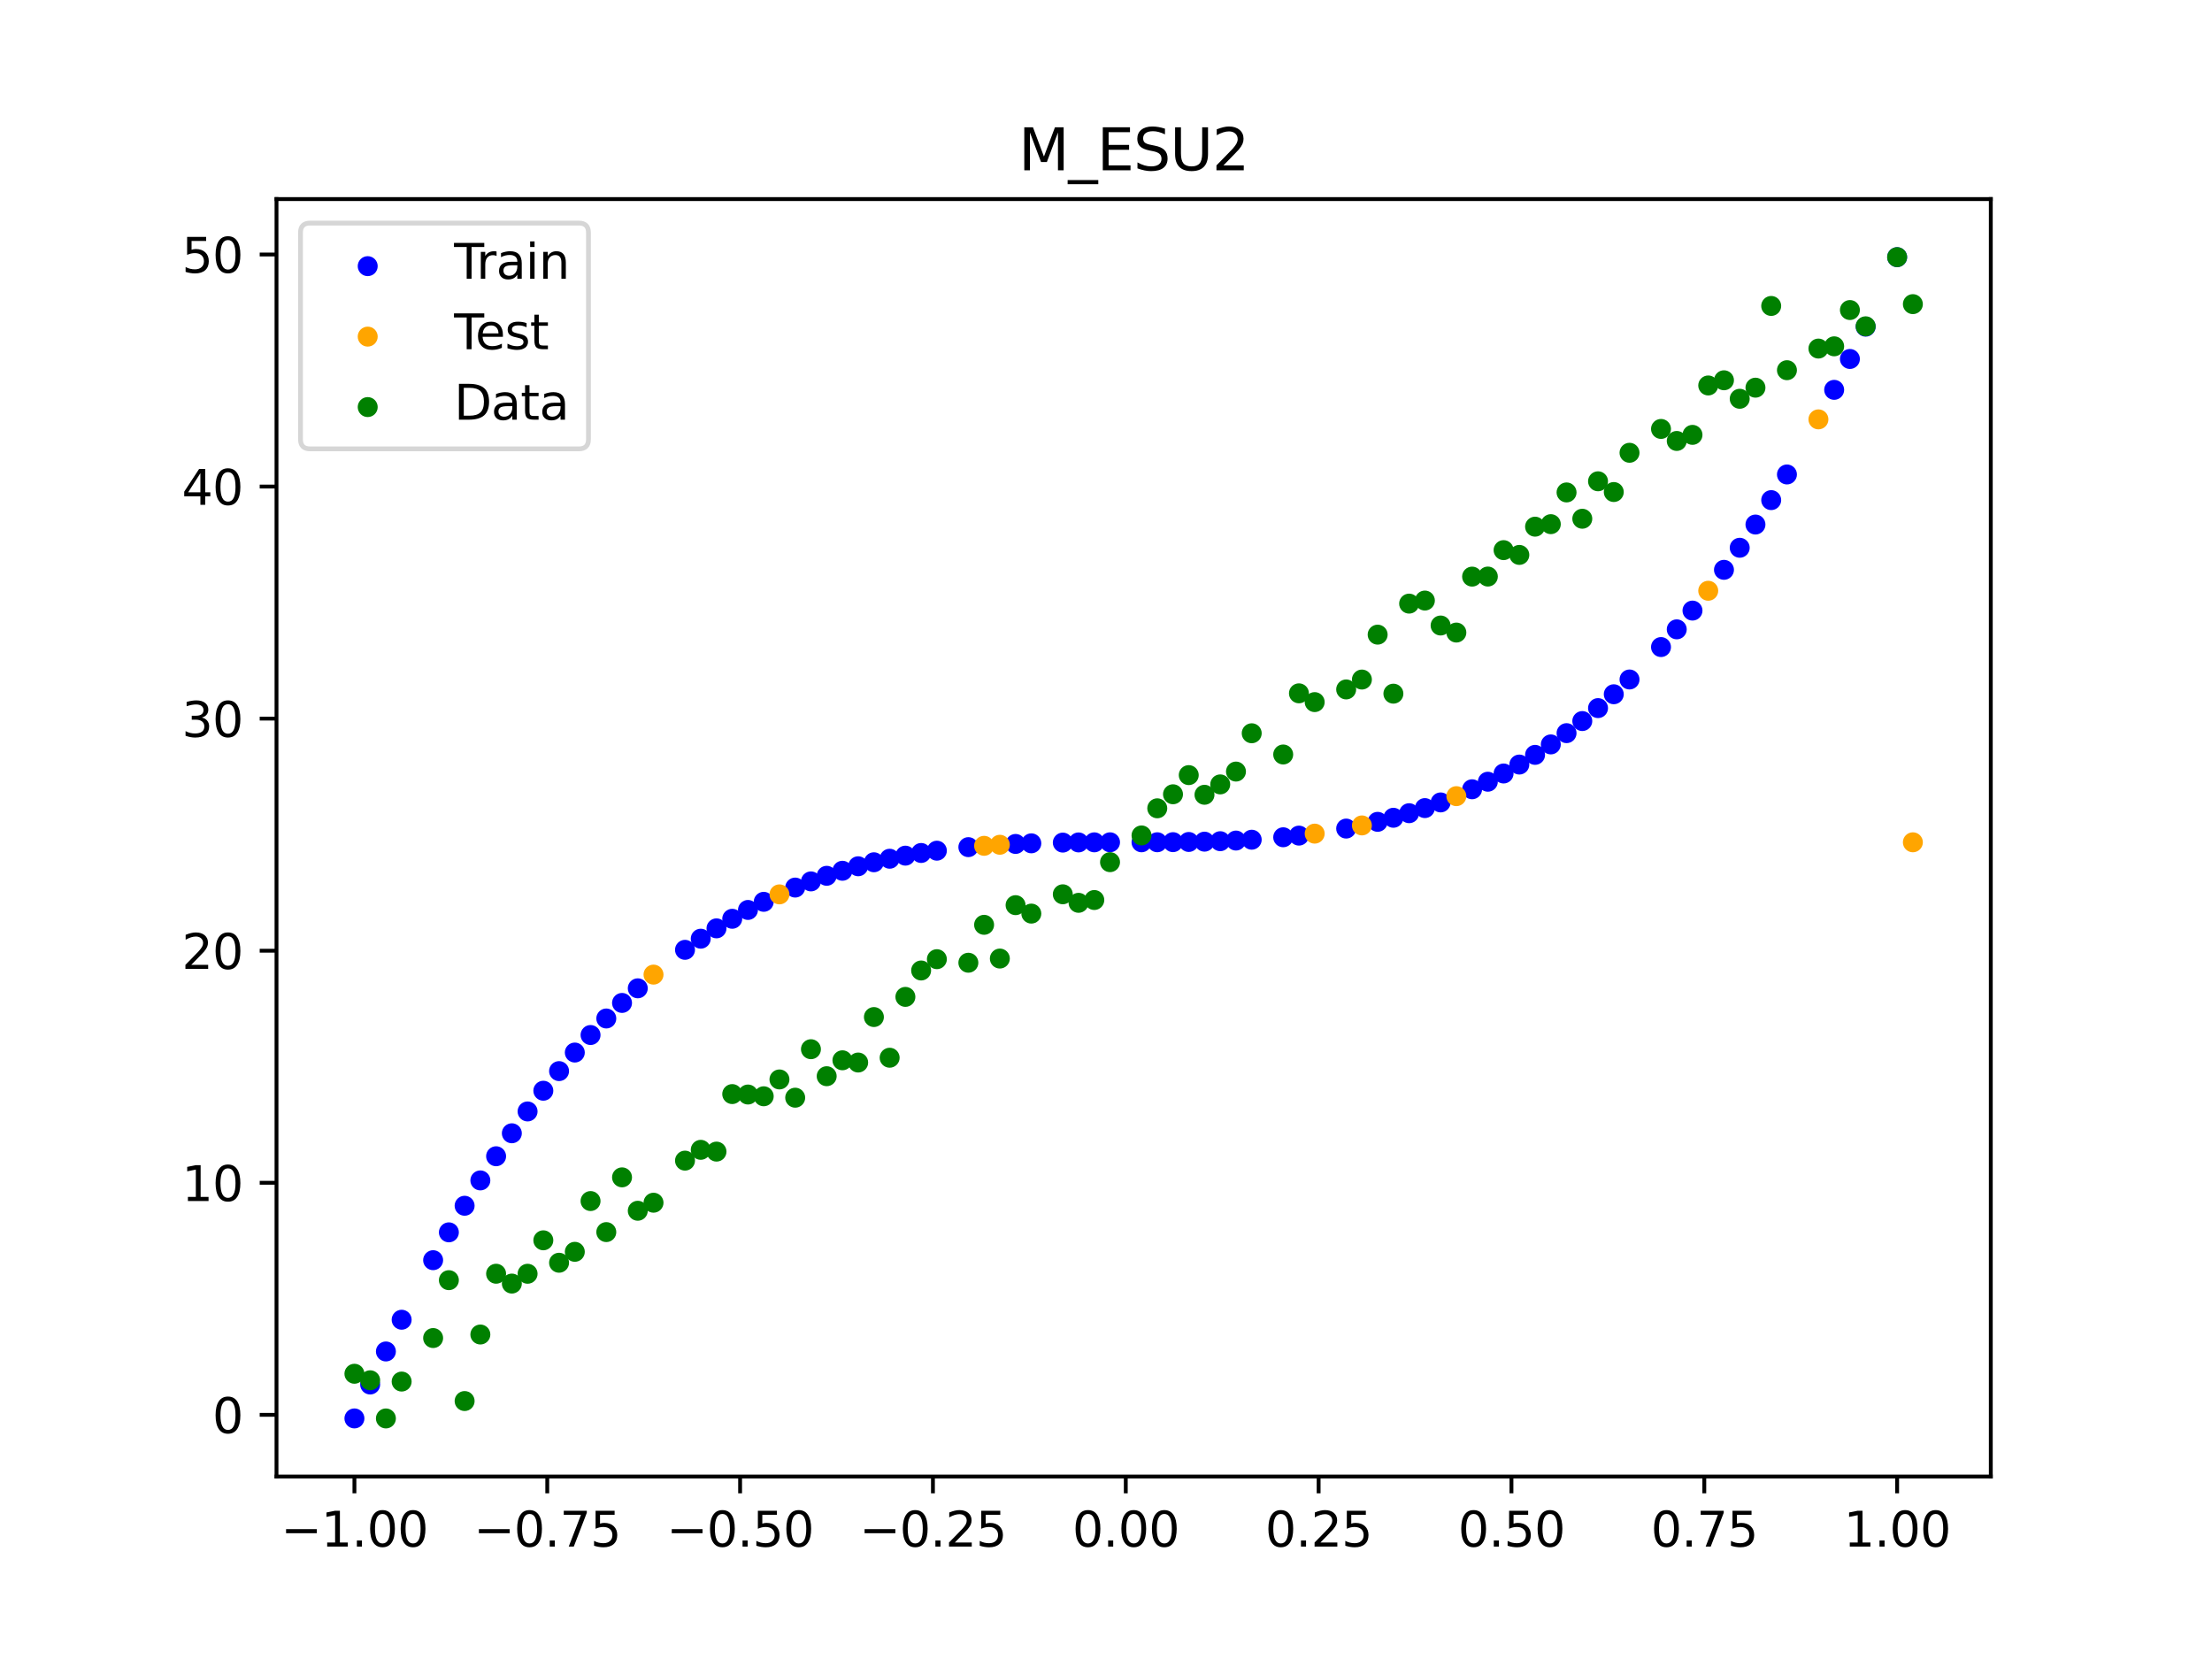 <?xml version="1.0" encoding="utf-8" standalone="no"?>
<!DOCTYPE svg PUBLIC "-//W3C//DTD SVG 1.1//EN"
  "http://www.w3.org/Graphics/SVG/1.1/DTD/svg11.dtd">
<svg xmlns:xlink="http://www.w3.org/1999/xlink" width="460.8pt" height="345.6pt" viewBox="0 0 460.8 345.6" xmlns="http://www.w3.org/2000/svg" version="1.1">
 <defs>
  <style type="text/css">*{stroke-linejoin: round; stroke-linecap: butt}</style>
 </defs>
 <g id="figure_1">
  <g id="patch_1">
   <path d="M 0 345.6 
L 460.8 345.6 
L 460.8 0 
L 0 0 
z
" style="fill: #ffffff"/>
  </g>
  <g id="axes_1">
   <g id="patch_2">
    <path d="M 57.6 307.584 
L 414.72 307.584 
L 414.72 41.472 
L 57.6 41.472 
z
" style="fill: #ffffff"/>
   </g>
   <g id="PathCollection_1">
    <defs>
     <path id="meca9e15c92" d="M 0 1.581 
C 0.419 1.581 0.822 1.415 1.118 1.118 
C 1.415 0.822 1.581 0.419 1.581 0 
C 1.581 -0.419 1.415 -0.822 1.118 -1.118 
C 0.822 -1.415 0.419 -1.581 0 -1.581 
C -0.419 -1.581 -0.822 -1.415 -1.118 -1.118 
C -1.415 -0.822 -1.581 -0.419 -1.581 0 
C -1.581 0.419 -1.415 0.822 -1.118 1.118 
C -0.822 1.415 -0.419 1.581 0 1.581 
z
" style="stroke: #0000ff"/>
    </defs>
    <g clip-path="url(#p3fab1cc334)">
     <use xlink:href="#meca9e15c92" x="145.978" y="195.547" style="fill: #0000ff; stroke: #0000ff"/>
     <use xlink:href="#meca9e15c92" x="323.062" y="155.075" style="fill: #0000ff; stroke: #0000ff"/>
     <use xlink:href="#meca9e15c92" x="267.314" y="174.418" style="fill: #0000ff; stroke: #0000ff"/>
     <use xlink:href="#meca9e15c92" x="270.593" y="174.074" style="fill: #0000ff; stroke: #0000ff"/>
     <use xlink:href="#meca9e15c92" x="329.621" y="150.21" style="fill: #0000ff; stroke: #0000ff"/>
     <use xlink:href="#meca9e15c92" x="221.403" y="175.529" style="fill: #0000ff; stroke: #0000ff"/>
     <use xlink:href="#meca9e15c92" x="260.755" y="174.927" style="fill: #0000ff; stroke: #0000ff"/>
     <use xlink:href="#meca9e15c92" x="385.37" y="74.779" style="fill: #0000ff; stroke: #0000ff"/>
     <use xlink:href="#meca9e15c92" x="237.8" y="175.465" style="fill: #0000ff; stroke: #0000ff"/>
     <use xlink:href="#meca9e15c92" x="313.224" y="161.133" style="fill: #0000ff; stroke: #0000ff"/>
     <use xlink:href="#meca9e15c92" x="336.18" y="144.626" style="fill: #0000ff; stroke: #0000ff"/>
     <use xlink:href="#meca9e15c92" x="254.196" y="175.237" style="fill: #0000ff; stroke: #0000ff"/>
     <use xlink:href="#meca9e15c92" x="349.297" y="131.104" style="fill: #0000ff; stroke: #0000ff"/>
     <use xlink:href="#meca9e15c92" x="182.051" y="179.626" style="fill: #0000ff; stroke: #0000ff"/>
     <use xlink:href="#meca9e15c92" x="250.917" y="175.333" style="fill: #0000ff; stroke: #0000ff"/>
     <use xlink:href="#meca9e15c92" x="280.431" y="172.606" style="fill: #0000ff; stroke: #0000ff"/>
     <use xlink:href="#meca9e15c92" x="103.347" y="240.869" style="fill: #0000ff; stroke: #0000ff"/>
     <use xlink:href="#meca9e15c92" x="126.302" y="212.169" style="fill: #0000ff; stroke: #0000ff"/>
     <use xlink:href="#meca9e15c92" x="123.023" y="215.613" style="fill: #0000ff; stroke: #0000ff"/>
     <use xlink:href="#meca9e15c92" x="116.464" y="223.132" style="fill: #0000ff; stroke: #0000ff"/>
     <use xlink:href="#meca9e15c92" x="306.666" y="164.419" style="fill: #0000ff; stroke: #0000ff"/>
     <use xlink:href="#meca9e15c92" x="211.565" y="175.809" style="fill: #0000ff; stroke: #0000ff"/>
     <use xlink:href="#meca9e15c92" x="155.816" y="189.559" style="fill: #0000ff; stroke: #0000ff"/>
     <use xlink:href="#meca9e15c92" x="77.112" y="288.418" style="fill: #0000ff; stroke: #0000ff"/>
     <use xlink:href="#meca9e15c92" x="244.358" y="175.437" style="fill: #0000ff; stroke: #0000ff"/>
     <use xlink:href="#meca9e15c92" x="362.415" y="114.109" style="fill: #0000ff; stroke: #0000ff"/>
     <use xlink:href="#meca9e15c92" x="382.091" y="81.213" style="fill: #0000ff; stroke: #0000ff"/>
     <use xlink:href="#meca9e15c92" x="96.788" y="251.182" style="fill: #0000ff; stroke: #0000ff"/>
     <use xlink:href="#meca9e15c92" x="201.727" y="176.475" style="fill: #0000ff; stroke: #0000ff"/>
     <use xlink:href="#meca9e15c92" x="119.743" y="219.265" style="fill: #0000ff; stroke: #0000ff"/>
     <use xlink:href="#meca9e15c92" x="149.258" y="193.393" style="fill: #0000ff; stroke: #0000ff"/>
     <use xlink:href="#meca9e15c92" x="300.107" y="167.16" style="fill: #0000ff; stroke: #0000ff"/>
     <use xlink:href="#meca9e15c92" x="293.548" y="169.405" style="fill: #0000ff; stroke: #0000ff"/>
     <use xlink:href="#meca9e15c92" x="231.241" y="175.467" style="fill: #0000ff; stroke: #0000ff"/>
     <use xlink:href="#meca9e15c92" x="109.905" y="231.535" style="fill: #0000ff; stroke: #0000ff"/>
     <use xlink:href="#meca9e15c92" x="165.654" y="184.897" style="fill: #0000ff; stroke: #0000ff"/>
     <use xlink:href="#meca9e15c92" x="319.783" y="157.253" style="fill: #0000ff; stroke: #0000ff"/>
     <use xlink:href="#meca9e15c92" x="368.973" y="104.183" style="fill: #0000ff; stroke: #0000ff"/>
     <use xlink:href="#meca9e15c92" x="316.504" y="159.271" style="fill: #0000ff; stroke: #0000ff"/>
     <use xlink:href="#meca9e15c92" x="257.476" y="175.104" style="fill: #0000ff; stroke: #0000ff"/>
     <use xlink:href="#meca9e15c92" x="172.213" y="182.445" style="fill: #0000ff; stroke: #0000ff"/>
     <use xlink:href="#meca9e15c92" x="346.018" y="134.795" style="fill: #0000ff; stroke: #0000ff"/>
     <use xlink:href="#meca9e15c92" x="80.391" y="281.535" style="fill: #0000ff; stroke: #0000ff"/>
     <use xlink:href="#meca9e15c92" x="372.253" y="98.841" style="fill: #0000ff; stroke: #0000ff"/>
     <use xlink:href="#meca9e15c92" x="168.934" y="183.61" style="fill: #0000ff; stroke: #0000ff"/>
     <use xlink:href="#meca9e15c92" x="195.168" y="177.214" style="fill: #0000ff; stroke: #0000ff"/>
     <use xlink:href="#meca9e15c92" x="152.537" y="191.399" style="fill: #0000ff; stroke: #0000ff"/>
     <use xlink:href="#meca9e15c92" x="73.833" y="295.484" style="fill: #0000ff; stroke: #0000ff"/>
     <use xlink:href="#meca9e15c92" x="290.269" y="170.357" style="fill: #0000ff; stroke: #0000ff"/>
     <use xlink:href="#meca9e15c92" x="175.492" y="181.397" style="fill: #0000ff; stroke: #0000ff"/>
     <use xlink:href="#meca9e15c92" x="241.079" y="175.457" style="fill: #0000ff; stroke: #0000ff"/>
     <use xlink:href="#meca9e15c92" x="296.828" y="168.341" style="fill: #0000ff; stroke: #0000ff"/>
     <use xlink:href="#meca9e15c92" x="227.962" y="175.474" style="fill: #0000ff; stroke: #0000ff"/>
     <use xlink:href="#meca9e15c92" x="395.208" y="53.572" style="fill: #0000ff; stroke: #0000ff"/>
     <use xlink:href="#meca9e15c92" x="178.772" y="180.459" style="fill: #0000ff; stroke: #0000ff"/>
     <use xlink:href="#meca9e15c92" x="142.699" y="197.867" style="fill: #0000ff; stroke: #0000ff"/>
     <use xlink:href="#meca9e15c92" x="132.861" y="205.883" style="fill: #0000ff; stroke: #0000ff"/>
     <use xlink:href="#meca9e15c92" x="188.61" y="178.248" style="fill: #0000ff; stroke: #0000ff"/>
     <use xlink:href="#meca9e15c92" x="100.067" y="245.9" style="fill: #0000ff; stroke: #0000ff"/>
     <use xlink:href="#meca9e15c92" x="359.135" y="118.706" style="fill: #0000ff; stroke: #0000ff"/>
     <use xlink:href="#meca9e15c92" x="214.844" y="175.681" style="fill: #0000ff; stroke: #0000ff"/>
     <use xlink:href="#meca9e15c92" x="365.694" y="109.271" style="fill: #0000ff; stroke: #0000ff"/>
     <use xlink:href="#meca9e15c92" x="90.229" y="262.52" style="fill: #0000ff; stroke: #0000ff"/>
     <use xlink:href="#meca9e15c92" x="352.577" y="127.197" style="fill: #0000ff; stroke: #0000ff"/>
     <use xlink:href="#meca9e15c92" x="129.581" y="208.928" style="fill: #0000ff; stroke: #0000ff"/>
     <use xlink:href="#meca9e15c92" x="339.459" y="141.549" style="fill: #0000ff; stroke: #0000ff"/>
     <use xlink:href="#meca9e15c92" x="185.33" y="178.891" style="fill: #0000ff; stroke: #0000ff"/>
     <use xlink:href="#meca9e15c92" x="326.342" y="152.729" style="fill: #0000ff; stroke: #0000ff"/>
     <use xlink:href="#meca9e15c92" x="388.649" y="68.052" style="fill: #0000ff; stroke: #0000ff"/>
     <use xlink:href="#meca9e15c92" x="159.096" y="187.866" style="fill: #0000ff; stroke: #0000ff"/>
     <use xlink:href="#meca9e15c92" x="83.671" y="274.924" style="fill: #0000ff; stroke: #0000ff"/>
     <use xlink:href="#meca9e15c92" x="224.682" y="175.492" style="fill: #0000ff; stroke: #0000ff"/>
     <use xlink:href="#meca9e15c92" x="113.185" y="227.22" style="fill: #0000ff; stroke: #0000ff"/>
     <use xlink:href="#meca9e15c92" x="93.509" y="256.72" style="fill: #0000ff; stroke: #0000ff"/>
     <use xlink:href="#meca9e15c92" x="106.626" y="236.083" style="fill: #0000ff; stroke: #0000ff"/>
     <use xlink:href="#meca9e15c92" x="247.638" y="175.397" style="fill: #0000ff; stroke: #0000ff"/>
     <use xlink:href="#meca9e15c92" x="309.945" y="162.847" style="fill: #0000ff; stroke: #0000ff"/>
     <use xlink:href="#meca9e15c92" x="286.99" y="171.204" style="fill: #0000ff; stroke: #0000ff"/>
     <use xlink:href="#meca9e15c92" x="191.889" y="177.691" style="fill: #0000ff; stroke: #0000ff"/>
     <use xlink:href="#meca9e15c92" x="332.9" y="147.511" style="fill: #0000ff; stroke: #0000ff"/>
    </g>
   </g>
   <g id="PathCollection_2">
    <defs>
     <path id="me7baaea128" d="M 0 1.581 
C 0.419 1.581 0.822 1.415 1.118 1.118 
C 1.415 0.822 1.581 0.419 1.581 0 
C 1.581 -0.419 1.415 -0.822 1.118 -1.118 
C 0.822 -1.415 0.419 -1.581 0 -1.581 
C -0.419 -1.581 -0.822 -1.415 -1.118 -1.118 
C -1.415 -0.822 -1.581 -0.419 -1.581 0 
C -1.581 0.419 -1.415 0.822 -1.118 1.118 
C -0.822 1.415 -0.419 1.581 0 1.581 
z
" style="stroke: #ffa500"/>
    </defs>
    <g clip-path="url(#p3fab1cc334)">
     <use xlink:href="#me7baaea128" x="205.006" y="176.2" style="fill: #ffa500; stroke: #ffa500"/>
     <use xlink:href="#me7baaea128" x="162.375" y="186.314" style="fill: #ffa500; stroke: #ffa500"/>
     <use xlink:href="#me7baaea128" x="208.286" y="175.98" style="fill: #ffa500; stroke: #ffa500"/>
     <use xlink:href="#me7baaea128" x="283.71" y="171.951" style="fill: #ffa500; stroke: #ffa500"/>
     <use xlink:href="#me7baaea128" x="378.811" y="87.362" style="fill: #ffa500; stroke: #ffa500"/>
     <use xlink:href="#me7baaea128" x="136.14" y="203.029" style="fill: #ffa500; stroke: #ffa500"/>
     <use xlink:href="#me7baaea128" x="355.856" y="123.066" style="fill: #ffa500; stroke: #ffa500"/>
     <use xlink:href="#me7baaea128" x="273.872" y="173.661" style="fill: #ffa500; stroke: #ffa500"/>
     <use xlink:href="#me7baaea128" x="303.386" y="165.854" style="fill: #ffa500; stroke: #ffa500"/>
     <use xlink:href="#me7baaea128" x="398.487" y="175.466" style="fill: #ffa500; stroke: #ffa500"/>
    </g>
   </g>
   <g id="PathCollection_3">
    <defs>
     <path id="mf9a5782527" d="M 0 1.581 
C 0.419 1.581 0.822 1.415 1.118 1.118 
C 1.415 0.822 1.581 0.419 1.581 0 
C 1.581 -0.419 1.415 -0.822 1.118 -1.118 
C 0.822 -1.415 0.419 -1.581 0 -1.581 
C -0.419 -1.581 -0.822 -1.415 -1.118 -1.118 
C -1.415 -0.822 -1.581 -0.419 -1.581 0 
C -1.581 0.419 -1.415 0.822 -1.118 1.118 
C -0.822 1.415 -0.419 1.581 0 1.581 
z
" style="stroke: #008000"/>
    </defs>
    <g clip-path="url(#p3fab1cc334)">
     <use xlink:href="#mf9a5782527" x="145.978" y="239.529" style="fill: #008000; stroke: #008000"/>
     <use xlink:href="#mf9a5782527" x="323.062" y="109.191" style="fill: #008000; stroke: #008000"/>
     <use xlink:href="#mf9a5782527" x="267.314" y="157.174" style="fill: #008000; stroke: #008000"/>
     <use xlink:href="#mf9a5782527" x="270.593" y="144.432" style="fill: #008000; stroke: #008000"/>
     <use xlink:href="#mf9a5782527" x="329.621" y="108.064" style="fill: #008000; stroke: #008000"/>
     <use xlink:href="#mf9a5782527" x="221.403" y="186.297" style="fill: #008000; stroke: #008000"/>
     <use xlink:href="#mf9a5782527" x="260.755" y="152.753" style="fill: #008000; stroke: #008000"/>
     <use xlink:href="#mf9a5782527" x="385.37" y="64.585" style="fill: #008000; stroke: #008000"/>
     <use xlink:href="#mf9a5782527" x="237.8" y="174.037" style="fill: #008000; stroke: #008000"/>
     <use xlink:href="#mf9a5782527" x="313.224" y="114.603" style="fill: #008000; stroke: #008000"/>
     <use xlink:href="#mf9a5782527" x="336.18" y="102.499" style="fill: #008000; stroke: #008000"/>
     <use xlink:href="#mf9a5782527" x="254.196" y="163.405" style="fill: #008000; stroke: #008000"/>
     <use xlink:href="#mf9a5782527" x="349.297" y="91.859" style="fill: #008000; stroke: #008000"/>
     <use xlink:href="#mf9a5782527" x="182.051" y="211.87" style="fill: #008000; stroke: #008000"/>
     <use xlink:href="#mf9a5782527" x="250.917" y="165.566" style="fill: #008000; stroke: #008000"/>
     <use xlink:href="#mf9a5782527" x="280.431" y="143.622" style="fill: #008000; stroke: #008000"/>
     <use xlink:href="#mf9a5782527" x="103.347" y="265.342" style="fill: #008000; stroke: #008000"/>
     <use xlink:href="#mf9a5782527" x="126.302" y="256.668" style="fill: #008000; stroke: #008000"/>
     <use xlink:href="#mf9a5782527" x="123.023" y="250.202" style="fill: #008000; stroke: #008000"/>
     <use xlink:href="#mf9a5782527" x="116.464" y="263.053" style="fill: #008000; stroke: #008000"/>
     <use xlink:href="#mf9a5782527" x="306.666" y="120.12" style="fill: #008000; stroke: #008000"/>
     <use xlink:href="#mf9a5782527" x="211.565" y="188.561" style="fill: #008000; stroke: #008000"/>
     <use xlink:href="#mf9a5782527" x="155.816" y="228.009" style="fill: #008000; stroke: #008000"/>
     <use xlink:href="#mf9a5782527" x="77.112" y="287.537" style="fill: #008000; stroke: #008000"/>
     <use xlink:href="#mf9a5782527" x="244.358" y="165.462" style="fill: #008000; stroke: #008000"/>
     <use xlink:href="#mf9a5782527" x="362.415" y="83.074" style="fill: #008000; stroke: #008000"/>
     <use xlink:href="#mf9a5782527" x="382.091" y="72.145" style="fill: #008000; stroke: #008000"/>
     <use xlink:href="#mf9a5782527" x="96.788" y="291.863" style="fill: #008000; stroke: #008000"/>
     <use xlink:href="#mf9a5782527" x="201.727" y="200.555" style="fill: #008000; stroke: #008000"/>
     <use xlink:href="#mf9a5782527" x="119.743" y="260.777" style="fill: #008000; stroke: #008000"/>
     <use xlink:href="#mf9a5782527" x="149.258" y="239.901" style="fill: #008000; stroke: #008000"/>
     <use xlink:href="#mf9a5782527" x="300.107" y="130.306" style="fill: #008000; stroke: #008000"/>
     <use xlink:href="#mf9a5782527" x="293.548" y="125.746" style="fill: #008000; stroke: #008000"/>
     <use xlink:href="#mf9a5782527" x="231.241" y="179.605" style="fill: #008000; stroke: #008000"/>
     <use xlink:href="#mf9a5782527" x="109.905" y="265.348" style="fill: #008000; stroke: #008000"/>
     <use xlink:href="#mf9a5782527" x="165.654" y="228.669" style="fill: #008000; stroke: #008000"/>
     <use xlink:href="#mf9a5782527" x="319.783" y="109.715" style="fill: #008000; stroke: #008000"/>
     <use xlink:href="#mf9a5782527" x="368.973" y="63.734" style="fill: #008000; stroke: #008000"/>
     <use xlink:href="#mf9a5782527" x="316.504" y="115.599" style="fill: #008000; stroke: #008000"/>
     <use xlink:href="#mf9a5782527" x="257.476" y="160.733" style="fill: #008000; stroke: #008000"/>
     <use xlink:href="#mf9a5782527" x="172.213" y="224.194" style="fill: #008000; stroke: #008000"/>
     <use xlink:href="#mf9a5782527" x="346.018" y="89.354" style="fill: #008000; stroke: #008000"/>
     <use xlink:href="#mf9a5782527" x="80.391" y="295.488" style="fill: #008000; stroke: #008000"/>
     <use xlink:href="#mf9a5782527" x="372.253" y="77.119" style="fill: #008000; stroke: #008000"/>
     <use xlink:href="#mf9a5782527" x="168.934" y="218.569" style="fill: #008000; stroke: #008000"/>
     <use xlink:href="#mf9a5782527" x="195.168" y="199.815" style="fill: #008000; stroke: #008000"/>
     <use xlink:href="#mf9a5782527" x="152.537" y="227.917" style="fill: #008000; stroke: #008000"/>
     <use xlink:href="#mf9a5782527" x="73.833" y="286.179" style="fill: #008000; stroke: #008000"/>
     <use xlink:href="#mf9a5782527" x="290.269" y="144.503" style="fill: #008000; stroke: #008000"/>
     <use xlink:href="#mf9a5782527" x="175.492" y="220.878" style="fill: #008000; stroke: #008000"/>
     <use xlink:href="#mf9a5782527" x="241.079" y="168.385" style="fill: #008000; stroke: #008000"/>
     <use xlink:href="#mf9a5782527" x="296.828" y="125.107" style="fill: #008000; stroke: #008000"/>
     <use xlink:href="#mf9a5782527" x="227.962" y="187.489" style="fill: #008000; stroke: #008000"/>
     <use xlink:href="#mf9a5782527" x="395.208" y="53.568" style="fill: #008000; stroke: #008000"/>
     <use xlink:href="#mf9a5782527" x="178.772" y="221.344" style="fill: #008000; stroke: #008000"/>
     <use xlink:href="#mf9a5782527" x="142.699" y="241.781" style="fill: #008000; stroke: #008000"/>
     <use xlink:href="#mf9a5782527" x="132.861" y="252.224" style="fill: #008000; stroke: #008000"/>
     <use xlink:href="#mf9a5782527" x="188.61" y="207.669" style="fill: #008000; stroke: #008000"/>
     <use xlink:href="#mf9a5782527" x="100.067" y="278.004" style="fill: #008000; stroke: #008000"/>
     <use xlink:href="#mf9a5782527" x="359.135" y="79.219" style="fill: #008000; stroke: #008000"/>
     <use xlink:href="#mf9a5782527" x="214.844" y="190.32" style="fill: #008000; stroke: #008000"/>
     <use xlink:href="#mf9a5782527" x="365.694" y="80.761" style="fill: #008000; stroke: #008000"/>
     <use xlink:href="#mf9a5782527" x="90.229" y="278.74" style="fill: #008000; stroke: #008000"/>
     <use xlink:href="#mf9a5782527" x="352.577" y="90.59" style="fill: #008000; stroke: #008000"/>
     <use xlink:href="#mf9a5782527" x="129.581" y="245.264" style="fill: #008000; stroke: #008000"/>
     <use xlink:href="#mf9a5782527" x="339.459" y="94.322" style="fill: #008000; stroke: #008000"/>
     <use xlink:href="#mf9a5782527" x="185.33" y="220.345" style="fill: #008000; stroke: #008000"/>
     <use xlink:href="#mf9a5782527" x="326.342" y="102.583" style="fill: #008000; stroke: #008000"/>
     <use xlink:href="#mf9a5782527" x="388.649" y="67.974" style="fill: #008000; stroke: #008000"/>
     <use xlink:href="#mf9a5782527" x="159.096" y="228.374" style="fill: #008000; stroke: #008000"/>
     <use xlink:href="#mf9a5782527" x="83.671" y="287.805" style="fill: #008000; stroke: #008000"/>
     <use xlink:href="#mf9a5782527" x="224.682" y="188.075" style="fill: #008000; stroke: #008000"/>
     <use xlink:href="#mf9a5782527" x="113.185" y="258.379" style="fill: #008000; stroke: #008000"/>
     <use xlink:href="#mf9a5782527" x="93.509" y="266.684" style="fill: #008000; stroke: #008000"/>
     <use xlink:href="#mf9a5782527" x="106.626" y="267.392" style="fill: #008000; stroke: #008000"/>
     <use xlink:href="#mf9a5782527" x="247.638" y="161.47" style="fill: #008000; stroke: #008000"/>
     <use xlink:href="#mf9a5782527" x="309.945" y="120.107" style="fill: #008000; stroke: #008000"/>
     <use xlink:href="#mf9a5782527" x="286.99" y="132.208" style="fill: #008000; stroke: #008000"/>
     <use xlink:href="#mf9a5782527" x="191.889" y="202.171" style="fill: #008000; stroke: #008000"/>
     <use xlink:href="#mf9a5782527" x="332.9" y="100.262" style="fill: #008000; stroke: #008000"/>
    </g>
   </g>
   <g id="PathCollection_4">
    <g clip-path="url(#p3fab1cc334)">
     <use xlink:href="#mf9a5782527" x="205.006" y="192.657" style="fill: #008000; stroke: #008000"/>
     <use xlink:href="#mf9a5782527" x="162.375" y="224.867" style="fill: #008000; stroke: #008000"/>
     <use xlink:href="#mf9a5782527" x="208.286" y="199.684" style="fill: #008000; stroke: #008000"/>
     <use xlink:href="#mf9a5782527" x="283.71" y="141.563" style="fill: #008000; stroke: #008000"/>
     <use xlink:href="#mf9a5782527" x="378.811" y="72.613" style="fill: #008000; stroke: #008000"/>
     <use xlink:href="#mf9a5782527" x="136.14" y="250.548" style="fill: #008000; stroke: #008000"/>
     <use xlink:href="#mf9a5782527" x="355.856" y="80.3" style="fill: #008000; stroke: #008000"/>
     <use xlink:href="#mf9a5782527" x="273.872" y="146.262" style="fill: #008000; stroke: #008000"/>
     <use xlink:href="#mf9a5782527" x="303.386" y="131.774" style="fill: #008000; stroke: #008000"/>
     <use xlink:href="#mf9a5782527" x="398.487" y="63.357" style="fill: #008000; stroke: #008000"/>
    </g>
   </g>
   <g id="matplotlib.axis_1">
    <g id="xtick_1">
     <g id="line2d_1">
      <defs>
       <path id="m8c04904250" d="M 0 0 
L 0 3.5 
" style="stroke: #000000; stroke-width: 0.8"/>
      </defs>
      <g>
       <use xlink:href="#m8c04904250" x="73.833" y="307.584" style="stroke: #000000; stroke-width: 0.8"/>
      </g>
     </g>
     <g id="text_1">
      <!-- −1.00 -->
      <g transform="translate(58.51 322.182) scale(0.1 -0.1)">
       <defs>
        <path id="DejaVuSans-2212" d="M 678 2272 
L 4684 2272 
L 4684 1741 
L 678 1741 
L 678 2272 
z
" transform="scale(0.016)"/>
        <path id="DejaVuSans-31" d="M 794 531 
L 1825 531 
L 1825 4091 
L 703 3866 
L 703 4441 
L 1819 4666 
L 2450 4666 
L 2450 531 
L 3481 531 
L 3481 0 
L 794 0 
L 794 531 
z
" transform="scale(0.016)"/>
        <path id="DejaVuSans-2e" d="M 684 794 
L 1344 794 
L 1344 0 
L 684 0 
L 684 794 
z
" transform="scale(0.016)"/>
        <path id="DejaVuSans-30" d="M 2034 4250 
Q 1547 4250 1301 3770 
Q 1056 3291 1056 2328 
Q 1056 1369 1301 889 
Q 1547 409 2034 409 
Q 2525 409 2770 889 
Q 3016 1369 3016 2328 
Q 3016 3291 2770 3770 
Q 2525 4250 2034 4250 
z
M 2034 4750 
Q 2819 4750 3233 4129 
Q 3647 3509 3647 2328 
Q 3647 1150 3233 529 
Q 2819 -91 2034 -91 
Q 1250 -91 836 529 
Q 422 1150 422 2328 
Q 422 3509 836 4129 
Q 1250 4750 2034 4750 
z
" transform="scale(0.016)"/>
       </defs>
       <use xlink:href="#DejaVuSans-2212"/>
       <use xlink:href="#DejaVuSans-31" x="83.789"/>
       <use xlink:href="#DejaVuSans-2e" x="147.412"/>
       <use xlink:href="#DejaVuSans-30" x="179.199"/>
       <use xlink:href="#DejaVuSans-30" x="242.822"/>
      </g>
     </g>
    </g>
    <g id="xtick_2">
     <g id="line2d_2">
      <g>
       <use xlink:href="#m8c04904250" x="114.005" y="307.584" style="stroke: #000000; stroke-width: 0.8"/>
      </g>
     </g>
     <g id="text_2">
      <!-- −0.75 -->
      <g transform="translate(98.682 322.182) scale(0.1 -0.1)">
       <defs>
        <path id="DejaVuSans-37" d="M 525 4666 
L 3525 4666 
L 3525 4397 
L 1831 0 
L 1172 0 
L 2766 4134 
L 525 4134 
L 525 4666 
z
" transform="scale(0.016)"/>
        <path id="DejaVuSans-35" d="M 691 4666 
L 3169 4666 
L 3169 4134 
L 1269 4134 
L 1269 2991 
Q 1406 3038 1543 3061 
Q 1681 3084 1819 3084 
Q 2600 3084 3056 2656 
Q 3513 2228 3513 1497 
Q 3513 744 3044 326 
Q 2575 -91 1722 -91 
Q 1428 -91 1123 -41 
Q 819 9 494 109 
L 494 744 
Q 775 591 1075 516 
Q 1375 441 1709 441 
Q 2250 441 2565 725 
Q 2881 1009 2881 1497 
Q 2881 1984 2565 2268 
Q 2250 2553 1709 2553 
Q 1456 2553 1204 2497 
Q 953 2441 691 2322 
L 691 4666 
z
" transform="scale(0.016)"/>
       </defs>
       <use xlink:href="#DejaVuSans-2212"/>
       <use xlink:href="#DejaVuSans-30" x="83.789"/>
       <use xlink:href="#DejaVuSans-2e" x="147.412"/>
       <use xlink:href="#DejaVuSans-37" x="179.199"/>
       <use xlink:href="#DejaVuSans-35" x="242.822"/>
      </g>
     </g>
    </g>
    <g id="xtick_3">
     <g id="line2d_3">
      <g>
       <use xlink:href="#m8c04904250" x="154.177" y="307.584" style="stroke: #000000; stroke-width: 0.8"/>
      </g>
     </g>
     <g id="text_3">
      <!-- −0.50 -->
      <g transform="translate(138.854 322.182) scale(0.1 -0.1)">
       <use xlink:href="#DejaVuSans-2212"/>
       <use xlink:href="#DejaVuSans-30" x="83.789"/>
       <use xlink:href="#DejaVuSans-2e" x="147.412"/>
       <use xlink:href="#DejaVuSans-35" x="179.199"/>
       <use xlink:href="#DejaVuSans-30" x="242.822"/>
      </g>
     </g>
    </g>
    <g id="xtick_4">
     <g id="line2d_4">
      <g>
       <use xlink:href="#m8c04904250" x="194.348" y="307.584" style="stroke: #000000; stroke-width: 0.8"/>
      </g>
     </g>
     <g id="text_4">
      <!-- −0.25 -->
      <g transform="translate(179.026 322.182) scale(0.1 -0.1)">
       <defs>
        <path id="DejaVuSans-32" d="M 1228 531 
L 3431 531 
L 3431 0 
L 469 0 
L 469 531 
Q 828 903 1448 1529 
Q 2069 2156 2228 2338 
Q 2531 2678 2651 2914 
Q 2772 3150 2772 3378 
Q 2772 3750 2511 3984 
Q 2250 4219 1831 4219 
Q 1534 4219 1204 4116 
Q 875 4013 500 3803 
L 500 4441 
Q 881 4594 1212 4672 
Q 1544 4750 1819 4750 
Q 2544 4750 2975 4387 
Q 3406 4025 3406 3419 
Q 3406 3131 3298 2873 
Q 3191 2616 2906 2266 
Q 2828 2175 2409 1742 
Q 1991 1309 1228 531 
z
" transform="scale(0.016)"/>
       </defs>
       <use xlink:href="#DejaVuSans-2212"/>
       <use xlink:href="#DejaVuSans-30" x="83.789"/>
       <use xlink:href="#DejaVuSans-2e" x="147.412"/>
       <use xlink:href="#DejaVuSans-32" x="179.199"/>
       <use xlink:href="#DejaVuSans-35" x="242.822"/>
      </g>
     </g>
    </g>
    <g id="xtick_5">
     <g id="line2d_5">
      <g>
       <use xlink:href="#m8c04904250" x="234.52" y="307.584" style="stroke: #000000; stroke-width: 0.8"/>
      </g>
     </g>
     <g id="text_5">
      <!-- 0.00 -->
      <g transform="translate(223.388 322.182) scale(0.1 -0.1)">
       <use xlink:href="#DejaVuSans-30"/>
       <use xlink:href="#DejaVuSans-2e" x="63.623"/>
       <use xlink:href="#DejaVuSans-30" x="95.41"/>
       <use xlink:href="#DejaVuSans-30" x="159.033"/>
      </g>
     </g>
    </g>
    <g id="xtick_6">
     <g id="line2d_6">
      <g>
       <use xlink:href="#m8c04904250" x="274.692" y="307.584" style="stroke: #000000; stroke-width: 0.8"/>
      </g>
     </g>
     <g id="text_6">
      <!-- 0.25 -->
      <g transform="translate(263.559 322.182) scale(0.1 -0.1)">
       <use xlink:href="#DejaVuSans-30"/>
       <use xlink:href="#DejaVuSans-2e" x="63.623"/>
       <use xlink:href="#DejaVuSans-32" x="95.41"/>
       <use xlink:href="#DejaVuSans-35" x="159.033"/>
      </g>
     </g>
    </g>
    <g id="xtick_7">
     <g id="line2d_7">
      <g>
       <use xlink:href="#m8c04904250" x="314.864" y="307.584" style="stroke: #000000; stroke-width: 0.8"/>
      </g>
     </g>
     <g id="text_7">
      <!-- 0.50 -->
      <g transform="translate(303.731 322.182) scale(0.1 -0.1)">
       <use xlink:href="#DejaVuSans-30"/>
       <use xlink:href="#DejaVuSans-2e" x="63.623"/>
       <use xlink:href="#DejaVuSans-35" x="95.41"/>
       <use xlink:href="#DejaVuSans-30" x="159.033"/>
      </g>
     </g>
    </g>
    <g id="xtick_8">
     <g id="line2d_8">
      <g>
       <use xlink:href="#m8c04904250" x="355.036" y="307.584" style="stroke: #000000; stroke-width: 0.8"/>
      </g>
     </g>
     <g id="text_8">
      <!-- 0.75 -->
      <g transform="translate(343.903 322.182) scale(0.1 -0.1)">
       <use xlink:href="#DejaVuSans-30"/>
       <use xlink:href="#DejaVuSans-2e" x="63.623"/>
       <use xlink:href="#DejaVuSans-37" x="95.41"/>
       <use xlink:href="#DejaVuSans-35" x="159.033"/>
      </g>
     </g>
    </g>
    <g id="xtick_9">
     <g id="line2d_9">
      <g>
       <use xlink:href="#m8c04904250" x="395.208" y="307.584" style="stroke: #000000; stroke-width: 0.8"/>
      </g>
     </g>
     <g id="text_9">
      <!-- 1.00 -->
      <g transform="translate(384.075 322.182) scale(0.1 -0.1)">
       <use xlink:href="#DejaVuSans-31"/>
       <use xlink:href="#DejaVuSans-2e" x="63.623"/>
       <use xlink:href="#DejaVuSans-30" x="95.41"/>
       <use xlink:href="#DejaVuSans-30" x="159.033"/>
      </g>
     </g>
    </g>
   </g>
   <g id="matplotlib.axis_2">
    <g id="ytick_1">
     <g id="line2d_10">
      <defs>
       <path id="mcbc7192973" d="M 0 0 
L -3.5 0 
" style="stroke: #000000; stroke-width: 0.8"/>
      </defs>
      <g>
       <use xlink:href="#mcbc7192973" x="57.6" y="294.735" style="stroke: #000000; stroke-width: 0.8"/>
      </g>
     </g>
     <g id="text_10">
      <!-- 0 -->
      <g transform="translate(44.237 298.534) scale(0.1 -0.1)">
       <use xlink:href="#DejaVuSans-30"/>
      </g>
     </g>
    </g>
    <g id="ytick_2">
     <g id="line2d_11">
      <g>
       <use xlink:href="#mcbc7192973" x="57.6" y="246.391" style="stroke: #000000; stroke-width: 0.8"/>
      </g>
     </g>
     <g id="text_11">
      <!-- 10 -->
      <g transform="translate(37.875 250.19) scale(0.1 -0.1)">
       <use xlink:href="#DejaVuSans-31"/>
       <use xlink:href="#DejaVuSans-30" x="63.623"/>
      </g>
     </g>
    </g>
    <g id="ytick_3">
     <g id="line2d_12">
      <g>
       <use xlink:href="#mcbc7192973" x="57.6" y="198.047" style="stroke: #000000; stroke-width: 0.8"/>
      </g>
     </g>
     <g id="text_12">
      <!-- 20 -->
      <g transform="translate(37.875 201.846) scale(0.1 -0.1)">
       <use xlink:href="#DejaVuSans-32"/>
       <use xlink:href="#DejaVuSans-30" x="63.623"/>
      </g>
     </g>
    </g>
    <g id="ytick_4">
     <g id="line2d_13">
      <g>
       <use xlink:href="#mcbc7192973" x="57.6" y="149.702" style="stroke: #000000; stroke-width: 0.8"/>
      </g>
     </g>
     <g id="text_13">
      <!-- 30 -->
      <g transform="translate(37.875 153.502) scale(0.1 -0.1)">
       <defs>
        <path id="DejaVuSans-33" d="M 2597 2516 
Q 3050 2419 3304 2112 
Q 3559 1806 3559 1356 
Q 3559 666 3084 287 
Q 2609 -91 1734 -91 
Q 1441 -91 1130 -33 
Q 819 25 488 141 
L 488 750 
Q 750 597 1062 519 
Q 1375 441 1716 441 
Q 2309 441 2620 675 
Q 2931 909 2931 1356 
Q 2931 1769 2642 2001 
Q 2353 2234 1838 2234 
L 1294 2234 
L 1294 2753 
L 1863 2753 
Q 2328 2753 2575 2939 
Q 2822 3125 2822 3475 
Q 2822 3834 2567 4026 
Q 2313 4219 1838 4219 
Q 1578 4219 1281 4162 
Q 984 4106 628 3988 
L 628 4550 
Q 988 4650 1302 4700 
Q 1616 4750 1894 4750 
Q 2613 4750 3031 4423 
Q 3450 4097 3450 3541 
Q 3450 3153 3228 2886 
Q 3006 2619 2597 2516 
z
" transform="scale(0.016)"/>
       </defs>
       <use xlink:href="#DejaVuSans-33"/>
       <use xlink:href="#DejaVuSans-30" x="63.623"/>
      </g>
     </g>
    </g>
    <g id="ytick_5">
     <g id="line2d_14">
      <g>
       <use xlink:href="#mcbc7192973" x="57.6" y="101.358" style="stroke: #000000; stroke-width: 0.8"/>
      </g>
     </g>
     <g id="text_14">
      <!-- 40 -->
      <g transform="translate(37.875 105.157) scale(0.1 -0.1)">
       <defs>
        <path id="DejaVuSans-34" d="M 2419 4116 
L 825 1625 
L 2419 1625 
L 2419 4116 
z
M 2253 4666 
L 3047 4666 
L 3047 1625 
L 3713 1625 
L 3713 1100 
L 3047 1100 
L 3047 0 
L 2419 0 
L 2419 1100 
L 313 1100 
L 313 1709 
L 2253 4666 
z
" transform="scale(0.016)"/>
       </defs>
       <use xlink:href="#DejaVuSans-34"/>
       <use xlink:href="#DejaVuSans-30" x="63.623"/>
      </g>
     </g>
    </g>
    <g id="ytick_6">
     <g id="line2d_15">
      <g>
       <use xlink:href="#mcbc7192973" x="57.6" y="53.014" style="stroke: #000000; stroke-width: 0.8"/>
      </g>
     </g>
     <g id="text_15">
      <!-- 50 -->
      <g transform="translate(37.875 56.813) scale(0.1 -0.1)">
       <use xlink:href="#DejaVuSans-35"/>
       <use xlink:href="#DejaVuSans-30" x="63.623"/>
      </g>
     </g>
    </g>
   </g>
   <g id="patch_3">
    <path d="M 57.6 307.584 
L 57.6 41.472 
" style="fill: none; stroke: #000000; stroke-width: 0.8; stroke-linejoin: miter; stroke-linecap: square"/>
   </g>
   <g id="patch_4">
    <path d="M 414.72 307.584 
L 414.72 41.472 
" style="fill: none; stroke: #000000; stroke-width: 0.8; stroke-linejoin: miter; stroke-linecap: square"/>
   </g>
   <g id="patch_5">
    <path d="M 57.6 307.584 
L 414.72 307.584 
" style="fill: none; stroke: #000000; stroke-width: 0.8; stroke-linejoin: miter; stroke-linecap: square"/>
   </g>
   <g id="patch_6">
    <path d="M 57.6 41.472 
L 414.72 41.472 
" style="fill: none; stroke: #000000; stroke-width: 0.8; stroke-linejoin: miter; stroke-linecap: square"/>
   </g>
   <g id="text_16">
    <!-- M_ESU2 -->
    <g transform="translate(212.174 35.472) scale(0.12 -0.12)">
     <defs>
      <path id="DejaVuSans-4d" d="M 628 4666 
L 1569 4666 
L 2759 1491 
L 3956 4666 
L 4897 4666 
L 4897 0 
L 4281 0 
L 4281 4097 
L 3078 897 
L 2444 897 
L 1241 4097 
L 1241 0 
L 628 0 
L 628 4666 
z
" transform="scale(0.016)"/>
      <path id="DejaVuSans-5f" d="M 3263 -1063 
L 3263 -1509 
L -63 -1509 
L -63 -1063 
L 3263 -1063 
z
" transform="scale(0.016)"/>
      <path id="DejaVuSans-45" d="M 628 4666 
L 3578 4666 
L 3578 4134 
L 1259 4134 
L 1259 2753 
L 3481 2753 
L 3481 2222 
L 1259 2222 
L 1259 531 
L 3634 531 
L 3634 0 
L 628 0 
L 628 4666 
z
" transform="scale(0.016)"/>
      <path id="DejaVuSans-53" d="M 3425 4513 
L 3425 3897 
Q 3066 4069 2747 4153 
Q 2428 4238 2131 4238 
Q 1616 4238 1336 4038 
Q 1056 3838 1056 3469 
Q 1056 3159 1242 3001 
Q 1428 2844 1947 2747 
L 2328 2669 
Q 3034 2534 3370 2195 
Q 3706 1856 3706 1288 
Q 3706 609 3251 259 
Q 2797 -91 1919 -91 
Q 1588 -91 1214 -16 
Q 841 59 441 206 
L 441 856 
Q 825 641 1194 531 
Q 1563 422 1919 422 
Q 2459 422 2753 634 
Q 3047 847 3047 1241 
Q 3047 1584 2836 1778 
Q 2625 1972 2144 2069 
L 1759 2144 
Q 1053 2284 737 2584 
Q 422 2884 422 3419 
Q 422 4038 858 4394 
Q 1294 4750 2059 4750 
Q 2388 4750 2728 4690 
Q 3069 4631 3425 4513 
z
" transform="scale(0.016)"/>
      <path id="DejaVuSans-55" d="M 556 4666 
L 1191 4666 
L 1191 1831 
Q 1191 1081 1462 751 
Q 1734 422 2344 422 
Q 2950 422 3222 751 
Q 3494 1081 3494 1831 
L 3494 4666 
L 4128 4666 
L 4128 1753 
Q 4128 841 3676 375 
Q 3225 -91 2344 -91 
Q 1459 -91 1007 375 
Q 556 841 556 1753 
L 556 4666 
z
" transform="scale(0.016)"/>
     </defs>
     <use xlink:href="#DejaVuSans-4d"/>
     <use xlink:href="#DejaVuSans-5f" x="86.279"/>
     <use xlink:href="#DejaVuSans-45" x="136.279"/>
     <use xlink:href="#DejaVuSans-53" x="199.463"/>
     <use xlink:href="#DejaVuSans-55" x="262.939"/>
     <use xlink:href="#DejaVuSans-32" x="336.133"/>
    </g>
   </g>
   <g id="legend_1">
    <g id="patch_7">
     <path d="M 64.6 93.506 
L 120.588 93.506 
Q 122.588 93.506 122.588 91.506 
L 122.588 48.472 
Q 122.588 46.472 120.588 46.472 
L 64.6 46.472 
Q 62.6 46.472 62.6 48.472 
L 62.6 91.506 
Q 62.6 93.506 64.6 93.506 
z
" style="fill: #ffffff; opacity: 0.8; stroke: #cccccc; stroke-linejoin: miter"/>
    </g>
    <g id="PathCollection_5">
     <g>
      <use xlink:href="#meca9e15c92" x="76.6" y="55.445" style="fill: #0000ff; stroke: #0000ff"/>
     </g>
    </g>
    <g id="text_17">
     <!-- Train -->
     <g transform="translate(94.6 58.07) scale(0.1 -0.1)">
      <defs>
       <path id="DejaVuSans-54" d="M -19 4666 
L 3928 4666 
L 3928 4134 
L 2272 4134 
L 2272 0 
L 1638 0 
L 1638 4134 
L -19 4134 
L -19 4666 
z
" transform="scale(0.016)"/>
       <path id="DejaVuSans-72" d="M 2631 2963 
Q 2534 3019 2420 3045 
Q 2306 3072 2169 3072 
Q 1681 3072 1420 2755 
Q 1159 2438 1159 1844 
L 1159 0 
L 581 0 
L 581 3500 
L 1159 3500 
L 1159 2956 
Q 1341 3275 1631 3429 
Q 1922 3584 2338 3584 
Q 2397 3584 2469 3576 
Q 2541 3569 2628 3553 
L 2631 2963 
z
" transform="scale(0.016)"/>
       <path id="DejaVuSans-61" d="M 2194 1759 
Q 1497 1759 1228 1600 
Q 959 1441 959 1056 
Q 959 750 1161 570 
Q 1363 391 1709 391 
Q 2188 391 2477 730 
Q 2766 1069 2766 1631 
L 2766 1759 
L 2194 1759 
z
M 3341 1997 
L 3341 0 
L 2766 0 
L 2766 531 
Q 2569 213 2275 61 
Q 1981 -91 1556 -91 
Q 1019 -91 701 211 
Q 384 513 384 1019 
Q 384 1609 779 1909 
Q 1175 2209 1959 2209 
L 2766 2209 
L 2766 2266 
Q 2766 2663 2505 2880 
Q 2244 3097 1772 3097 
Q 1472 3097 1187 3025 
Q 903 2953 641 2809 
L 641 3341 
Q 956 3463 1253 3523 
Q 1550 3584 1831 3584 
Q 2591 3584 2966 3190 
Q 3341 2797 3341 1997 
z
" transform="scale(0.016)"/>
       <path id="DejaVuSans-69" d="M 603 3500 
L 1178 3500 
L 1178 0 
L 603 0 
L 603 3500 
z
M 603 4863 
L 1178 4863 
L 1178 4134 
L 603 4134 
L 603 4863 
z
" transform="scale(0.016)"/>
       <path id="DejaVuSans-6e" d="M 3513 2113 
L 3513 0 
L 2938 0 
L 2938 2094 
Q 2938 2591 2744 2837 
Q 2550 3084 2163 3084 
Q 1697 3084 1428 2787 
Q 1159 2491 1159 1978 
L 1159 0 
L 581 0 
L 581 3500 
L 1159 3500 
L 1159 2956 
Q 1366 3272 1645 3428 
Q 1925 3584 2291 3584 
Q 2894 3584 3203 3211 
Q 3513 2838 3513 2113 
z
" transform="scale(0.016)"/>
      </defs>
      <use xlink:href="#DejaVuSans-54"/>
      <use xlink:href="#DejaVuSans-72" x="46.334"/>
      <use xlink:href="#DejaVuSans-61" x="87.447"/>
      <use xlink:href="#DejaVuSans-69" x="148.727"/>
      <use xlink:href="#DejaVuSans-6e" x="176.51"/>
     </g>
    </g>
    <g id="PathCollection_6">
     <g>
      <use xlink:href="#me7baaea128" x="76.6" y="70.124" style="fill: #ffa500; stroke: #ffa500"/>
     </g>
    </g>
    <g id="text_18">
     <!-- Test -->
     <g transform="translate(94.6 72.749) scale(0.1 -0.1)">
      <defs>
       <path id="DejaVuSans-65" d="M 3597 1894 
L 3597 1613 
L 953 1613 
Q 991 1019 1311 708 
Q 1631 397 2203 397 
Q 2534 397 2845 478 
Q 3156 559 3463 722 
L 3463 178 
Q 3153 47 2828 -22 
Q 2503 -91 2169 -91 
Q 1331 -91 842 396 
Q 353 884 353 1716 
Q 353 2575 817 3079 
Q 1281 3584 2069 3584 
Q 2775 3584 3186 3129 
Q 3597 2675 3597 1894 
z
M 3022 2063 
Q 3016 2534 2758 2815 
Q 2500 3097 2075 3097 
Q 1594 3097 1305 2825 
Q 1016 2553 972 2059 
L 3022 2063 
z
" transform="scale(0.016)"/>
       <path id="DejaVuSans-73" d="M 2834 3397 
L 2834 2853 
Q 2591 2978 2328 3040 
Q 2066 3103 1784 3103 
Q 1356 3103 1142 2972 
Q 928 2841 928 2578 
Q 928 2378 1081 2264 
Q 1234 2150 1697 2047 
L 1894 2003 
Q 2506 1872 2764 1633 
Q 3022 1394 3022 966 
Q 3022 478 2636 193 
Q 2250 -91 1575 -91 
Q 1294 -91 989 -36 
Q 684 19 347 128 
L 347 722 
Q 666 556 975 473 
Q 1284 391 1588 391 
Q 1994 391 2212 530 
Q 2431 669 2431 922 
Q 2431 1156 2273 1281 
Q 2116 1406 1581 1522 
L 1381 1569 
Q 847 1681 609 1914 
Q 372 2147 372 2553 
Q 372 3047 722 3315 
Q 1072 3584 1716 3584 
Q 2034 3584 2315 3537 
Q 2597 3491 2834 3397 
z
" transform="scale(0.016)"/>
       <path id="DejaVuSans-74" d="M 1172 4494 
L 1172 3500 
L 2356 3500 
L 2356 3053 
L 1172 3053 
L 1172 1153 
Q 1172 725 1289 603 
Q 1406 481 1766 481 
L 2356 481 
L 2356 0 
L 1766 0 
Q 1100 0 847 248 
Q 594 497 594 1153 
L 594 3053 
L 172 3053 
L 172 3500 
L 594 3500 
L 594 4494 
L 1172 4494 
z
" transform="scale(0.016)"/>
      </defs>
      <use xlink:href="#DejaVuSans-54"/>
      <use xlink:href="#DejaVuSans-65" x="44.084"/>
      <use xlink:href="#DejaVuSans-73" x="105.607"/>
      <use xlink:href="#DejaVuSans-74" x="157.707"/>
     </g>
    </g>
    <g id="PathCollection_7">
     <g>
      <use xlink:href="#mf9a5782527" x="76.6" y="84.802" style="fill: #008000; stroke: #008000"/>
     </g>
    </g>
    <g id="text_19">
     <!-- Data -->
     <g transform="translate(94.6 87.427) scale(0.1 -0.1)">
      <defs>
       <path id="DejaVuSans-44" d="M 1259 4147 
L 1259 519 
L 2022 519 
Q 2988 519 3436 956 
Q 3884 1394 3884 2338 
Q 3884 3275 3436 3711 
Q 2988 4147 2022 4147 
L 1259 4147 
z
M 628 4666 
L 1925 4666 
Q 3281 4666 3915 4102 
Q 4550 3538 4550 2338 
Q 4550 1131 3912 565 
Q 3275 0 1925 0 
L 628 0 
L 628 4666 
z
" transform="scale(0.016)"/>
      </defs>
      <use xlink:href="#DejaVuSans-44"/>
      <use xlink:href="#DejaVuSans-61" x="77.002"/>
      <use xlink:href="#DejaVuSans-74" x="138.281"/>
      <use xlink:href="#DejaVuSans-61" x="177.49"/>
     </g>
    </g>
   </g>
  </g>
 </g>
 <defs>
  <clipPath id="p3fab1cc334">
   <rect x="57.6" y="41.472" width="357.12" height="266.112"/>
  </clipPath>
 </defs>
</svg>
